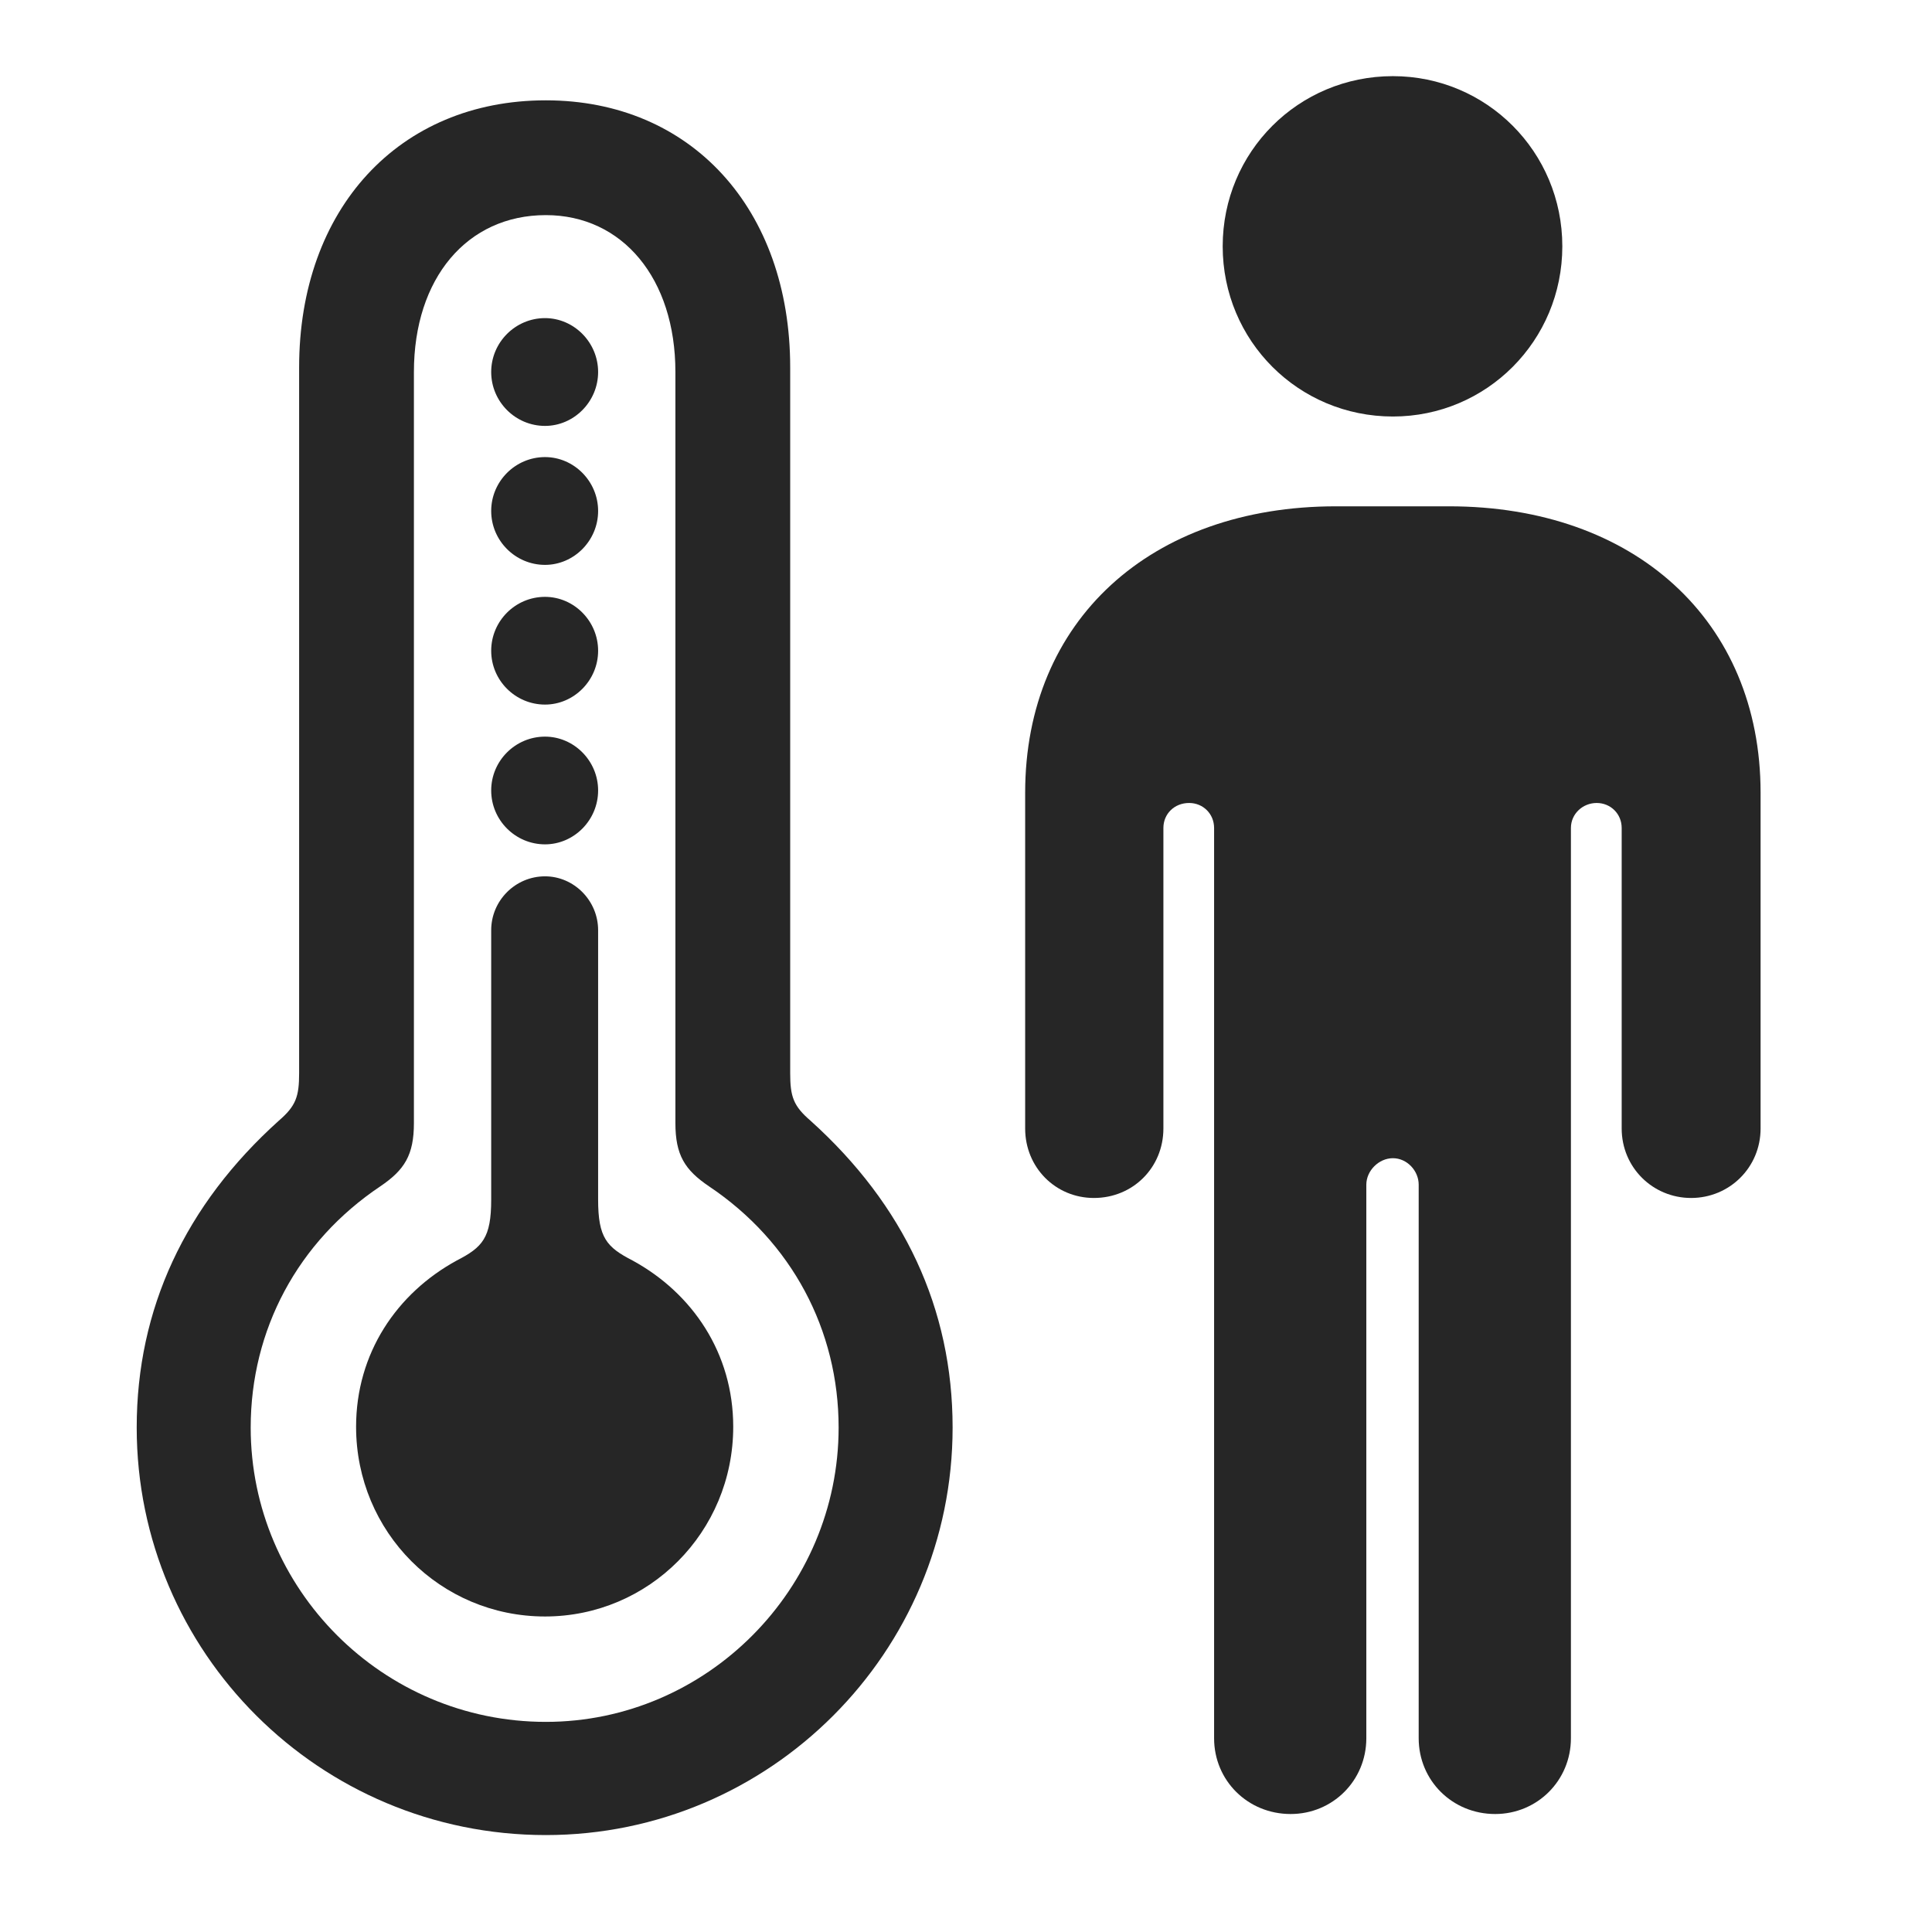 <svg width="29" height="29" viewBox="0 0 29 29" fill="currentColor" xmlns="http://www.w3.org/2000/svg">
<g clip-path="url(#clip0_2207_33788)">
<path d="M15.388 16.939C15.388 17.525 15.845 17.982 16.42 17.982C17.006 17.982 17.463 17.525 17.463 16.939V12.428C17.463 12.217 17.627 12.053 17.849 12.053C18.06 12.053 18.224 12.217 18.224 12.428V26.092C18.224 26.725 18.728 27.229 19.373 27.229C20.006 27.229 20.509 26.725 20.509 26.092V17.783C20.509 17.572 20.697 17.385 20.908 17.385C21.119 17.385 21.295 17.572 21.295 17.783V26.092C21.295 26.725 21.799 27.229 22.443 27.229C23.076 27.229 23.58 26.725 23.58 26.092V12.428C23.58 12.217 23.756 12.053 23.967 12.053C24.177 12.053 24.342 12.217 24.342 12.428V16.939C24.342 17.525 24.81 17.982 25.384 17.982C25.959 17.982 26.427 17.525 26.427 16.939V11.9C26.427 9.311 24.529 7.6 21.752 7.6H20.052C17.275 7.6 15.388 9.311 15.388 11.9V16.939ZM20.908 6.252C22.314 6.252 23.451 5.115 23.451 3.697C23.451 2.279 22.314 1.143 20.908 1.143C19.49 1.143 18.353 2.279 18.353 3.697C18.353 5.115 19.49 6.252 20.908 6.252Z" fill="currentColor" fill-opacity="0.85"/>
<path d="M8.193 27.545C11.556 27.545 14.299 24.803 14.299 21.428C14.299 19.646 13.572 18.088 12.166 16.822C11.908 16.6 11.861 16.459 11.861 16.107V5.514C11.861 3.135 10.373 1.506 8.193 1.506C5.99 1.506 4.49 3.135 4.49 5.514V16.107C4.49 16.459 4.443 16.6 4.185 16.822C2.779 18.088 2.052 19.646 2.052 21.428C2.052 24.803 4.795 27.545 8.193 27.545ZM8.193 25.846C5.744 25.846 3.763 23.854 3.763 21.428C3.763 19.963 4.467 18.639 5.709 17.807C6.072 17.561 6.213 17.338 6.213 16.857V5.584C6.213 4.178 7.01 3.229 8.193 3.229C9.342 3.229 10.138 4.178 10.138 5.584V16.857C10.138 17.338 10.279 17.561 10.642 17.807C11.884 18.639 12.588 19.963 12.588 21.428C12.588 23.854 10.607 25.846 8.193 25.846Z" fill="currentColor" fill-opacity="0.85"/>
<path d="M8.181 6.393C8.615 6.393 8.978 6.029 8.978 5.584C8.978 5.139 8.615 4.775 8.181 4.775C7.736 4.775 7.373 5.139 7.373 5.584C7.373 6.029 7.736 6.393 8.181 6.393ZM8.181 8.479C8.615 8.479 8.978 8.115 8.978 7.67C8.978 7.225 8.615 6.861 8.181 6.861C7.736 6.861 7.373 7.225 7.373 7.67C7.373 8.115 7.736 8.479 8.181 8.479ZM8.181 10.576C8.615 10.576 8.978 10.213 8.978 9.768C8.978 9.322 8.615 8.959 8.181 8.959C7.736 8.959 7.373 9.322 7.373 9.768C7.373 10.213 7.736 10.576 8.181 10.576ZM8.181 12.674C8.615 12.674 8.978 12.311 8.978 11.865C8.978 11.42 8.615 11.057 8.181 11.057C7.736 11.057 7.373 11.42 7.373 11.865C7.373 12.311 7.736 12.674 8.181 12.674ZM8.181 24.264C9.74 24.264 11.006 22.998 11.006 21.416C11.006 20.314 10.396 19.412 9.494 18.92C9.107 18.721 8.978 18.58 8.978 18.006V13.963C8.978 13.518 8.615 13.154 8.181 13.154C7.736 13.154 7.373 13.518 7.373 13.963V18.006C7.373 18.58 7.244 18.721 6.857 18.92C5.955 19.412 5.345 20.314 5.345 21.416C5.345 22.998 6.611 24.264 8.181 24.264Z" fill="currentColor" fill-opacity="0.85"/>
</g>
<defs>
<clipPath id="clip0_2207_33788">
<rect width="24.375" height="26.801" fill="currentColor" transform="translate(2.052 1.143)"/>
</clipPath>
</defs>
</svg>

